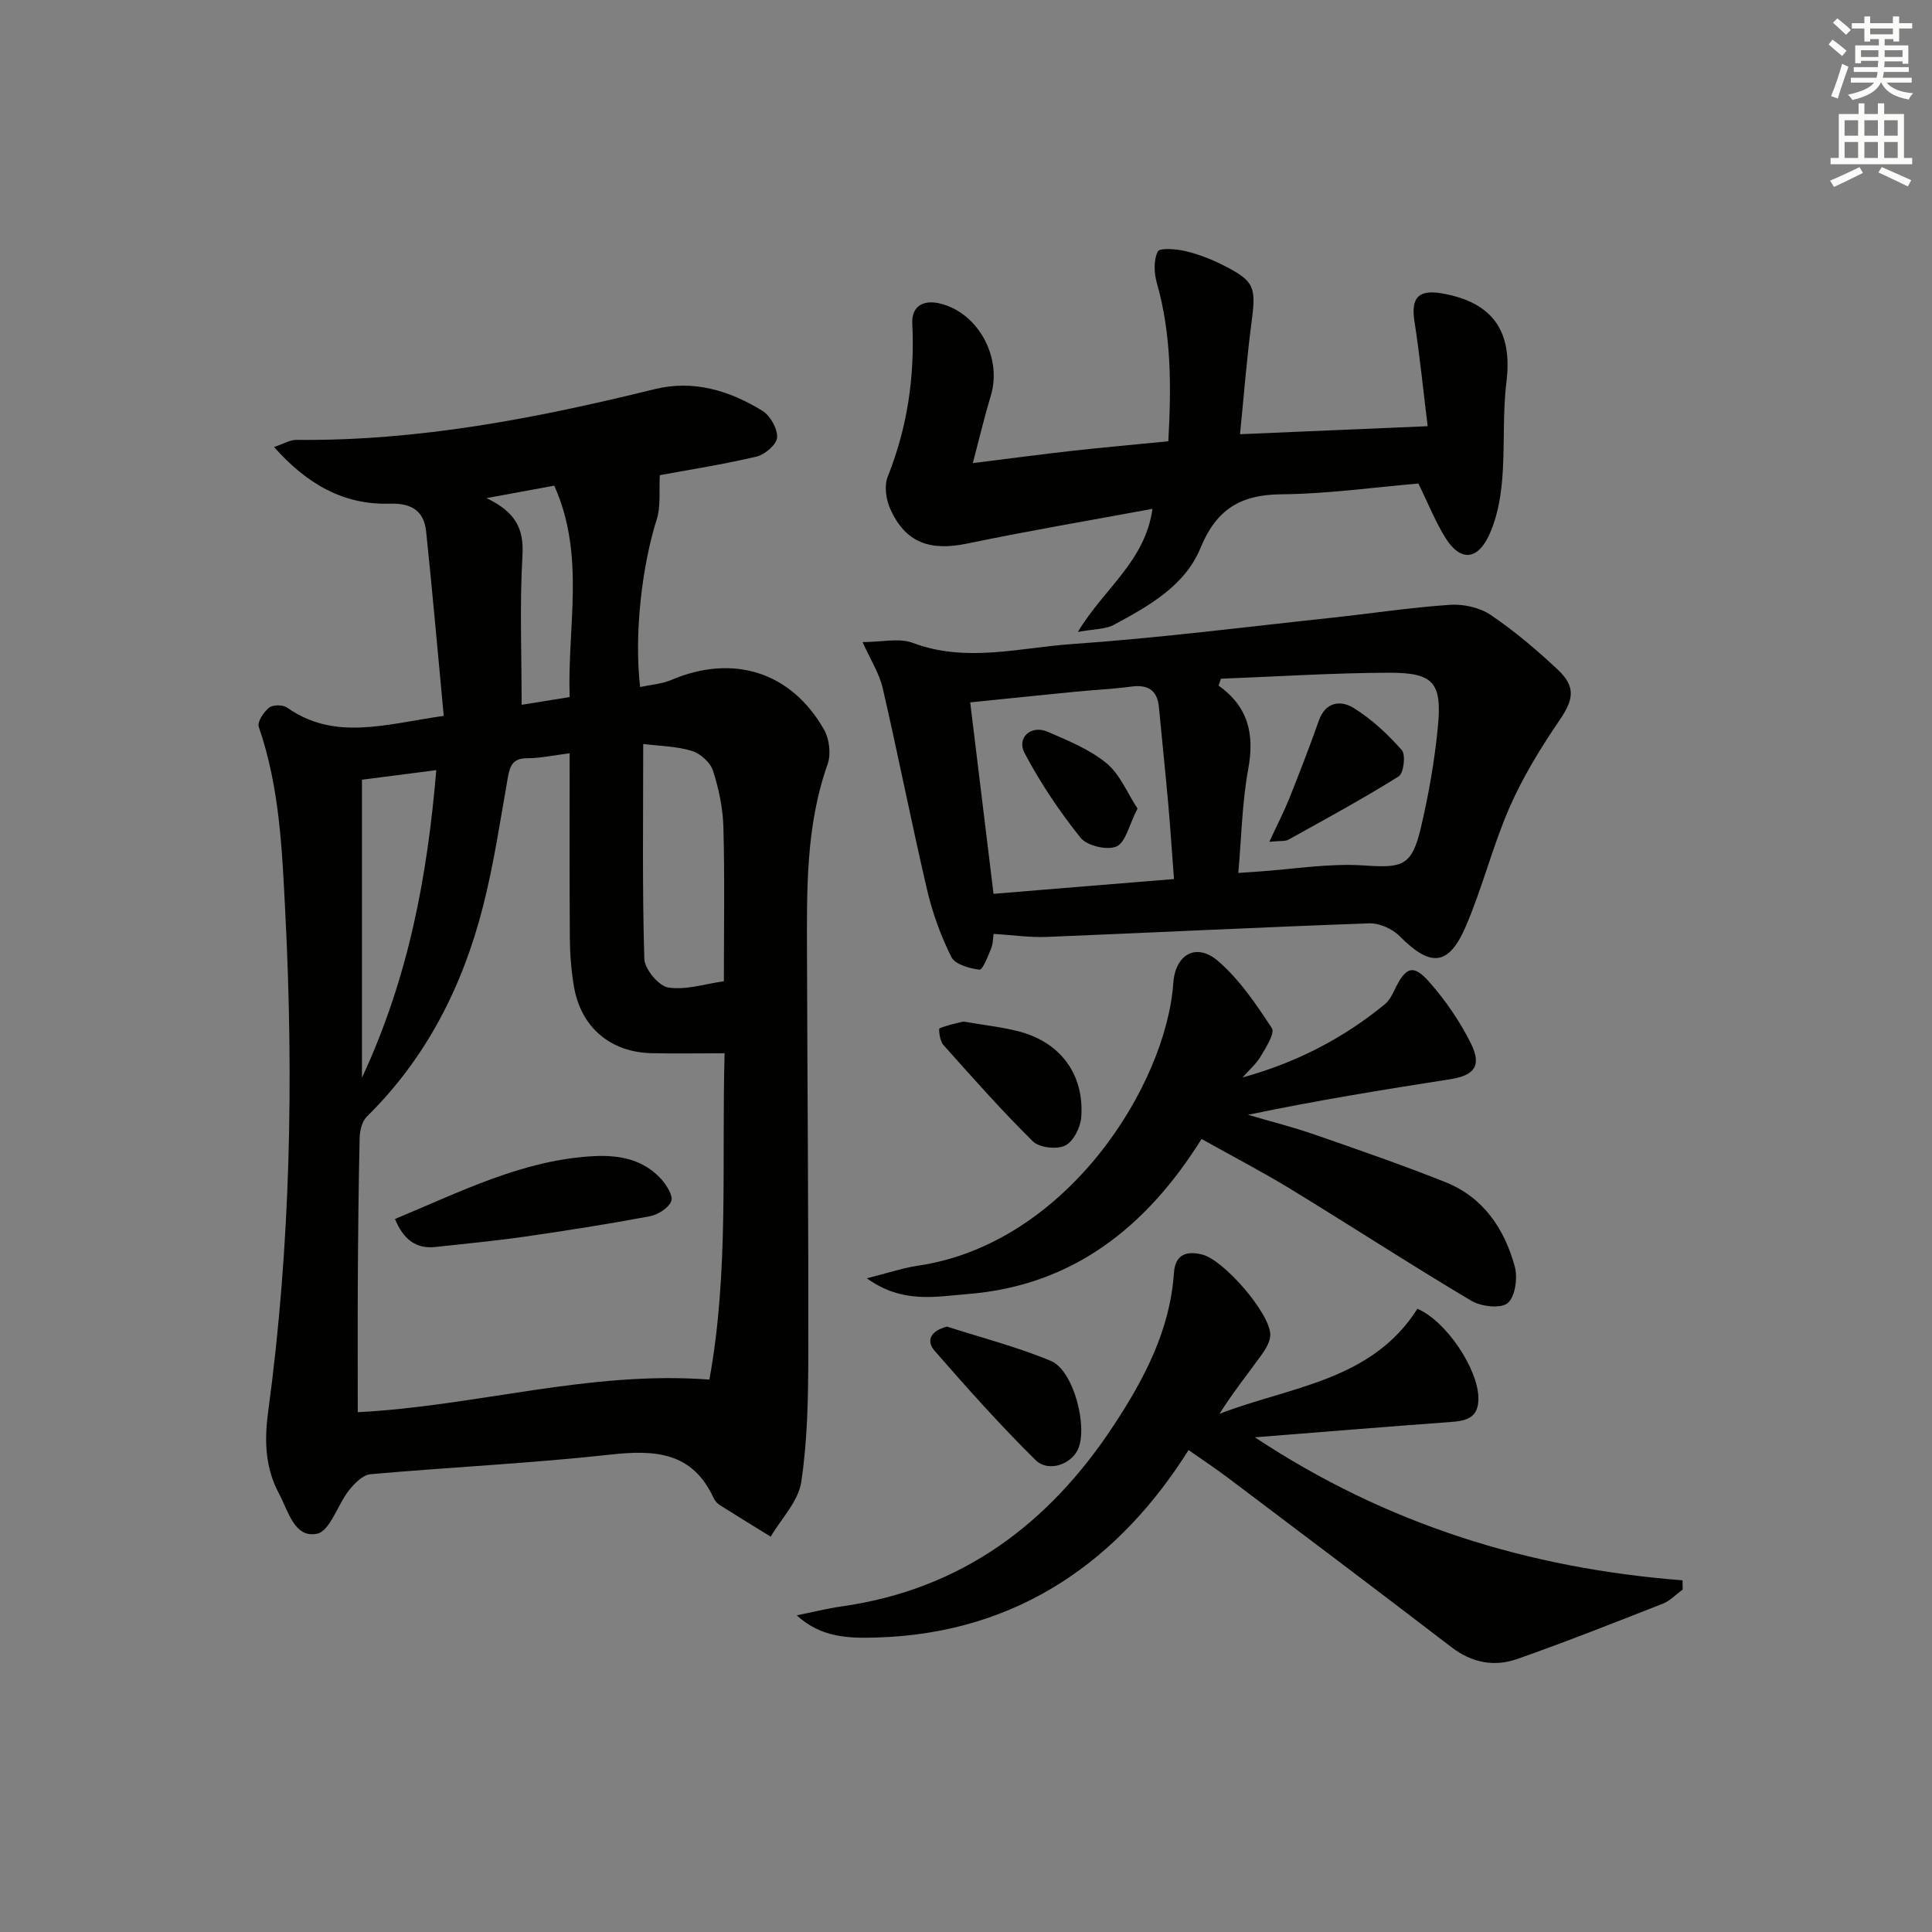 <svg enable-background="new 0 0 400 400" viewBox="0 0 400 400" xmlns="http://www.w3.org/2000/svg"><rect x="0" y="0" width="400" height="400" fill="#808080" stroke="none"/><g fill="#010100"><path d="m91.87 148.21c-1.21-12.82-2.31-25.48-3.64-38.12-.45-4.29-2.94-5.95-7.53-5.81-9.53.29-17.12-4.02-23.96-11.73 2.03-.68 3.34-1.5 4.63-1.48 25.26.27 49.79-4.49 74.16-10.5 8.03-1.98 15.53.29 22.34 4.5 1.62 1.01 3.13 3.7 3.02 5.52-.08 1.44-2.53 3.53-4.26 3.94-6.92 1.64-13.98 2.73-20.02 3.85-.19 3.18.24 6.41-.66 9.22-3.01 9.51-4.7 23.62-3.42 34.64 2.21-.48 4.5-.63 6.5-1.48 12.76-5.41 24.8-1.67 31.6 10.34 1.09 1.93 1.45 5.05.72 7.11-4.56 12.86-4.3 26.16-4.27 39.46.08 27.65.32 55.29.27 82.94-.02 8.76-.16 17.6-1.46 26.22-.6 4-4.12 7.56-6.32 11.32-3.53-2.18-7.08-4.34-10.58-6.56-.54-.34-1.01-.93-1.28-1.51-4.41-9.51-12.15-9.93-21.34-8.92-16.5 1.82-33.12 2.59-49.66 4.06-1.6.14-3.34 1.91-4.47 3.35-2.36 3-3.91 8.41-6.6 8.97-4.71.98-5.96-4.75-7.86-8.27-2.86-5.3-3.08-10.94-2.27-16.92 4.66-34.39 5.32-68.93 3.55-103.55-.66-12.96-1.18-25.89-5.49-38.33-.35-1 1.03-3.06 2.15-3.96.78-.63 2.85-.62 3.72-.01 9.85 6.94 20.32 3.45 32.43 1.71zm58.15 69.86c-5.54 0-10.35.09-15.15-.02-8.57-.2-14.66-5.44-16.06-13.91-.54-3.25-.81-6.58-.83-9.88-.09-12.61-.04-25.22-.04-38.3-3.32.41-6.06 1.02-8.81 1.03-2.9 0-3.54 1.48-3.98 3.94-1.58 8.96-2.91 17.99-5.16 26.79-4.22 16.51-11.72 31.34-24.05 43.47-1 .98-1.45 2.92-1.48 4.42-.23 9.98-.32 19.97-.38 29.95-.05 8.95-.01 17.91-.01 26.82 24.47-1.25 47.92-8.64 72.8-6.75 4.07-22.27 2.52-44.87 3.15-67.56zm-16.85-64.04c0 15.32-.21 29.9.23 44.46.06 2.14 2.96 5.65 4.94 5.96 3.66.58 7.62-.75 11.53-1.29 0-11 .19-21.47-.1-31.94-.11-3.92-.95-7.93-2.16-11.67-.55-1.7-2.62-3.56-4.37-4.08-3.28-.99-6.83-1.03-10.07-1.44zm-58.23 69.1c9.74-20.93 13.54-41.85 15.39-63.68-5.47.7-10.19 1.31-15.39 1.98zm39.81-122.58c-4.31.79-8.5 1.56-14.02 2.58 6.03 2.9 7.76 6.35 7.44 11.83-.59 10.23-.17 20.51-.17 30.96 2.81-.45 6.16-.99 9.94-1.6-.51-14.62 3.32-29.28-3.19-43.77z"/><path d="m205.71 193.35c-.11.75-.08 1.95-.49 2.97-.66 1.63-1.78 4.52-2.42 4.44-2.08-.25-5.06-1.08-5.83-2.62-2.2-4.4-3.92-9.16-5.04-13.96-3.23-13.86-5.97-27.83-9.17-41.69-.72-3.1-2.56-5.94-4.17-9.55 3.94 0 7.54-.91 10.39.16 11.07 4.17 22.1.99 33.04.24 17.87-1.24 35.67-3.52 53.5-5.42 8.23-.88 16.44-2.14 24.69-2.7 2.78-.19 6.15.56 8.43 2.1 4.93 3.34 9.53 7.24 13.88 11.32 3.84 3.6 3.22 6.29.36 10.48-3.88 5.69-7.54 11.65-10.3 17.94-3.53 8.04-5.64 16.7-9.12 24.77-3.56 8.25-7.3 8.42-13.69 1.98-1.5-1.52-4.2-2.71-6.3-2.64-22.27.79-44.52 1.91-66.78 2.81-3.56.14-7.14-.4-10.98-.63zm37.35-11.35c-.43-5.66-.76-10.75-1.21-15.83-.59-6.59-1.29-13.17-1.91-19.76-.34-3.62-2.35-4.71-5.78-4.25-3.77.5-7.58.67-11.37 1.04-7.19.71-14.38 1.45-21.92 2.22 1.64 13.45 3.21 26.37 4.83 39.64 12.62-1.05 24.77-2.04 37.36-3.06zm9.72-41.48c-.16.47-.33.95-.49 1.42 6.19 4.4 7.46 10.12 6.15 17.23-1.28 6.94-1.4 14.09-2.06 21.56 1.6-.11 2.87-.2 4.13-.28 7.27-.49 14.6-1.75 21.8-1.27 8 .54 9.97.22 11.86-7.78 1.63-6.92 2.87-13.99 3.54-21.06.86-9.05-.96-11.09-10.18-11.06-11.58.04-23.17.8-34.75 1.24z"/><path d="m259.81 297.58c27.33 18.1 56.78 27.14 88.54 29.61.01.63.02 1.27.03 1.9-1.36 1-2.59 2.34-4.1 2.93-10.01 3.93-20.02 7.9-30.17 11.46-4.75 1.67-9.38.79-13.6-2.45-15.31-11.73-30.72-23.34-46.12-34.95-2.67-2.02-5.47-3.87-8.31-5.86-14.06 22.35-34.85 37.93-64.54 38.81-5.75.17-11.51.08-16.58-4.59 3.11-.63 6.21-1.41 9.35-1.86 24.75-3.51 42.86-17.06 56.27-37.47 6.31-9.6 11.67-19.7 12.47-31.56.25-3.77 2.54-4.67 5.92-3.79 4.42 1.15 13.96 12.08 14.03 16.56.02 1.43-.98 3.04-1.89 4.3-2.88 3.98-5.94 7.83-8.64 12.1 14.62-5.65 31.5-6.77 40.99-21.75 5.95 2.52 12.61 12.5 12.63 18.56.02 4.2-2.7 4.66-5.98 4.9-13.07.95-26.11 2.03-40.3 3.15z"/><path d="m241.89 91.36c.61-11.19.68-22.03-2.37-32.74-.59-2.07-.7-4.74.18-6.54.39-.81 3.86-.54 5.78-.08 2.72.65 5.4 1.7 7.89 2.97 6.38 3.25 6.71 4.48 5.76 11.66-1 7.55-1.58 15.15-2.4 23.27 12.84-.55 25.22-1.08 38.85-1.66-.91-7.43-1.63-14.6-2.73-21.71-.76-4.9.8-6.66 5.8-5.77 10.51 1.88 14.53 7.89 13.24 18.35-.83 6.74-.3 13.64-.9 20.42-.34 3.89-1.12 7.99-2.79 11.47-2.43 5.06-5.92 5.13-8.87.46-2.1-3.33-3.56-7.06-5.67-11.35-9.01.76-18.72 2.14-28.44 2.23-8.43.08-13.4 3.15-16.66 11.09-3.23 7.88-10.74 12.05-17.96 15.94-1.74.94-4.04.84-7.44 1.47 5.4-9.03 13.89-14.53 15.45-25.49-13.08 2.42-25.77 4.57-38.37 7.19-7.76 1.61-12.83-.2-15.95-7.24-.85-1.92-1.25-4.71-.51-6.57 4.09-10.24 5.63-20.77 5.1-31.74-.19-3.91 2.7-5.3 6.97-3.79 7.24 2.55 11.52 11.27 9.31 18.63-1.31 4.34-2.35 8.76-3.75 14.05 7.79-.97 14.31-1.84 20.84-2.57 6.44-.71 12.88-1.28 19.64-1.95z"/><path d="m257.25 223.08c11.02-3.04 20.83-8.06 29.47-15.17.86-.71 1.47-1.82 1.96-2.86 2.34-4.92 3.91-5.55 7.31-1.66 3.34 3.81 6.31 8.13 8.56 12.67 2.28 4.61.69 6.6-4.28 7.38-13.92 2.17-27.82 4.42-41.88 7.37 4.6 1.35 9.26 2.52 13.78 4.09 9.08 3.15 18.17 6.3 27.09 9.85 7.83 3.12 12.21 9.64 14.35 17.44.64 2.34.12 6.26-1.45 7.59-1.42 1.21-5.51.74-7.54-.47-12.57-7.47-24.83-15.45-37.31-23.07-5.93-3.62-12.12-6.83-18.54-10.43-11.37 18.21-26.68 30.41-48.46 32.11-6.42.5-13.46 2.08-20.84-3.26 4.41-1.11 7.46-2.15 10.58-2.61 30.9-4.57 51.39-37.43 52.87-58.54.41-5.88 4.74-8.45 9.29-4.52 4.43 3.82 7.86 8.92 11.11 13.87.67 1.01-1.17 3.96-2.26 5.77-.97 1.65-2.51 2.98-3.81 4.45z"/><path d="m196.08 274.66c7.2 2.32 14.58 4.21 21.53 7.12 4.66 1.96 7.68 13.65 5.57 18.29-1.43 3.13-6.14 4.83-8.8 2.2-7.3-7.21-14.15-14.88-20.89-22.62-1.77-2.04-.89-4.11 2.59-4.99z"/><path d="m199.44 211.5c4.27.74 7.91 1.12 11.42 2.02 8.66 2.22 13.65 8.89 13 17.79-.15 2.11-1.63 5.03-3.34 5.87-1.74.85-5.34.44-6.69-.89-6.47-6.38-12.5-13.21-18.56-20-.7-.79-.97-3.28-.76-3.37 1.73-.73 3.63-1.09 4.93-1.42z"/><path d="m81.77 252.38c13.74-5.71 26.51-12.24 41.13-13.01 5.36-.28 10.28.67 14.02 4.77 1.12 1.23 2.51 3.53 2.05 4.59-.63 1.44-2.79 2.78-4.5 3.1-8.63 1.61-17.32 2.98-26.01 4.23-6.06.87-12.17 1.43-18.26 2.11-4.3.48-6.74-1.79-8.43-5.79z"/><path d="m235.51 167.4c-1.77 3.44-2.45 7-4.35 7.85-1.92.85-6.09-.13-7.43-1.79-4.37-5.44-8.32-11.35-11.59-17.52-1.71-3.22 1.35-5.92 4.76-4.44 4.23 1.83 8.68 3.64 12.18 6.51 2.77 2.26 4.27 6.1 6.43 9.39z"/><path d="m262.8 174.29c1.7-3.67 3.04-6.25 4.12-8.94 2.13-5.35 4.22-10.72 6.13-16.15 1.39-3.97 4.6-4.24 7.18-2.64 3.73 2.3 7.07 5.43 9.99 8.73.86.97.4 4.81-.63 5.45-7.45 4.66-15.19 8.86-22.88 13.13-.64.34-1.57.18-3.91.42z"/></g><path d="m378.6 9.2.8-1c.9.7 1.9 1.4 2.9 2.3l-.9 1.1c-1.1-.9-2-1.7-2.8-2.4zm.5 10.7c.9-2.1 1.6-4.3 2.3-6.7.4.2.8.4 1.3.6-.7 2.1-1.5 4.2-2.2 6.6zm.4-15.2.9-.9c1 .8 2 1.6 2.8 2.4l-1 1c-1-.9-1.9-1.8-2.7-2.5zm12.5-1.3h1.2v1.4h2.7v1.1h-2.7v2.7h-1.2v-.5h-1.8v1.3h4.9v3.8h-1.2v-.5h-3.7c0 .4-.1.9-.1 1.2h5.1v1h-5.2c0 .5-.1.9-.2 1.2h6v1h-5.2c1.1 1.3 2.9 2 5.5 2.2-.4.4-.7.8-.9 1.3-2.9-.5-4.8-1.6-5.7-3.5h-.1c-.8 1.7-2.7 2.9-5.9 3.6-.2-.4-.6-.8-.9-1.1 2.8-.6 4.6-1.4 5.4-2.5h-4.8v-1h5.3c.1-.3.2-.7.2-1.2h-4.9v-1h5c0-.4 0-.8.1-1.3h-3.6v.5h-1.2v-3.7h4.9v-1.3h-1.8v.5h-1.2v-2.7h-2.6v-1.1h2.6v-1.4h1.2v1.4h4.7v-1.4zm-6.7 8.4h3.6c0-.4 0-.9 0-1.4h-3.6zm1.9-4.7h4.7v-1.2h-4.7zm6.7 3.3h-3.7v1.4h3.7z" fill="#fbfcfa"/><path d="m384.7 21.4h1.3v2.2h2.8v-2.2h1.3v2.2h4.1v9.1h1.7v1.3h-16.9v-1.3h1.7v-9.1h4.1v-2.2zm.3 13.2.7 1.2c-1.8.9-3.8 1.9-6 2.9-.2-.4-.5-.8-.8-1.3 2.4-1 4.4-2 6.1-2.8zm-3.1-6.5h2.8v-3.2h-2.8zm0 4.6h2.8v-3.3h-2.8zm4.1-4.6h2.8v-3.2h-2.8zm0 4.6h2.8v-3.3h-2.8v3.2zm3.6 1.9c2.1.9 4.1 1.8 6.1 2.7l-.7 1.3c-2.2-1.1-4.2-2-6.1-2.9zm3.3-9.7h-2.8v3.2h2.8zm-2.8 7.8h2.8v-3.3h-2.8z" fill="#fbfcfa"/></svg>